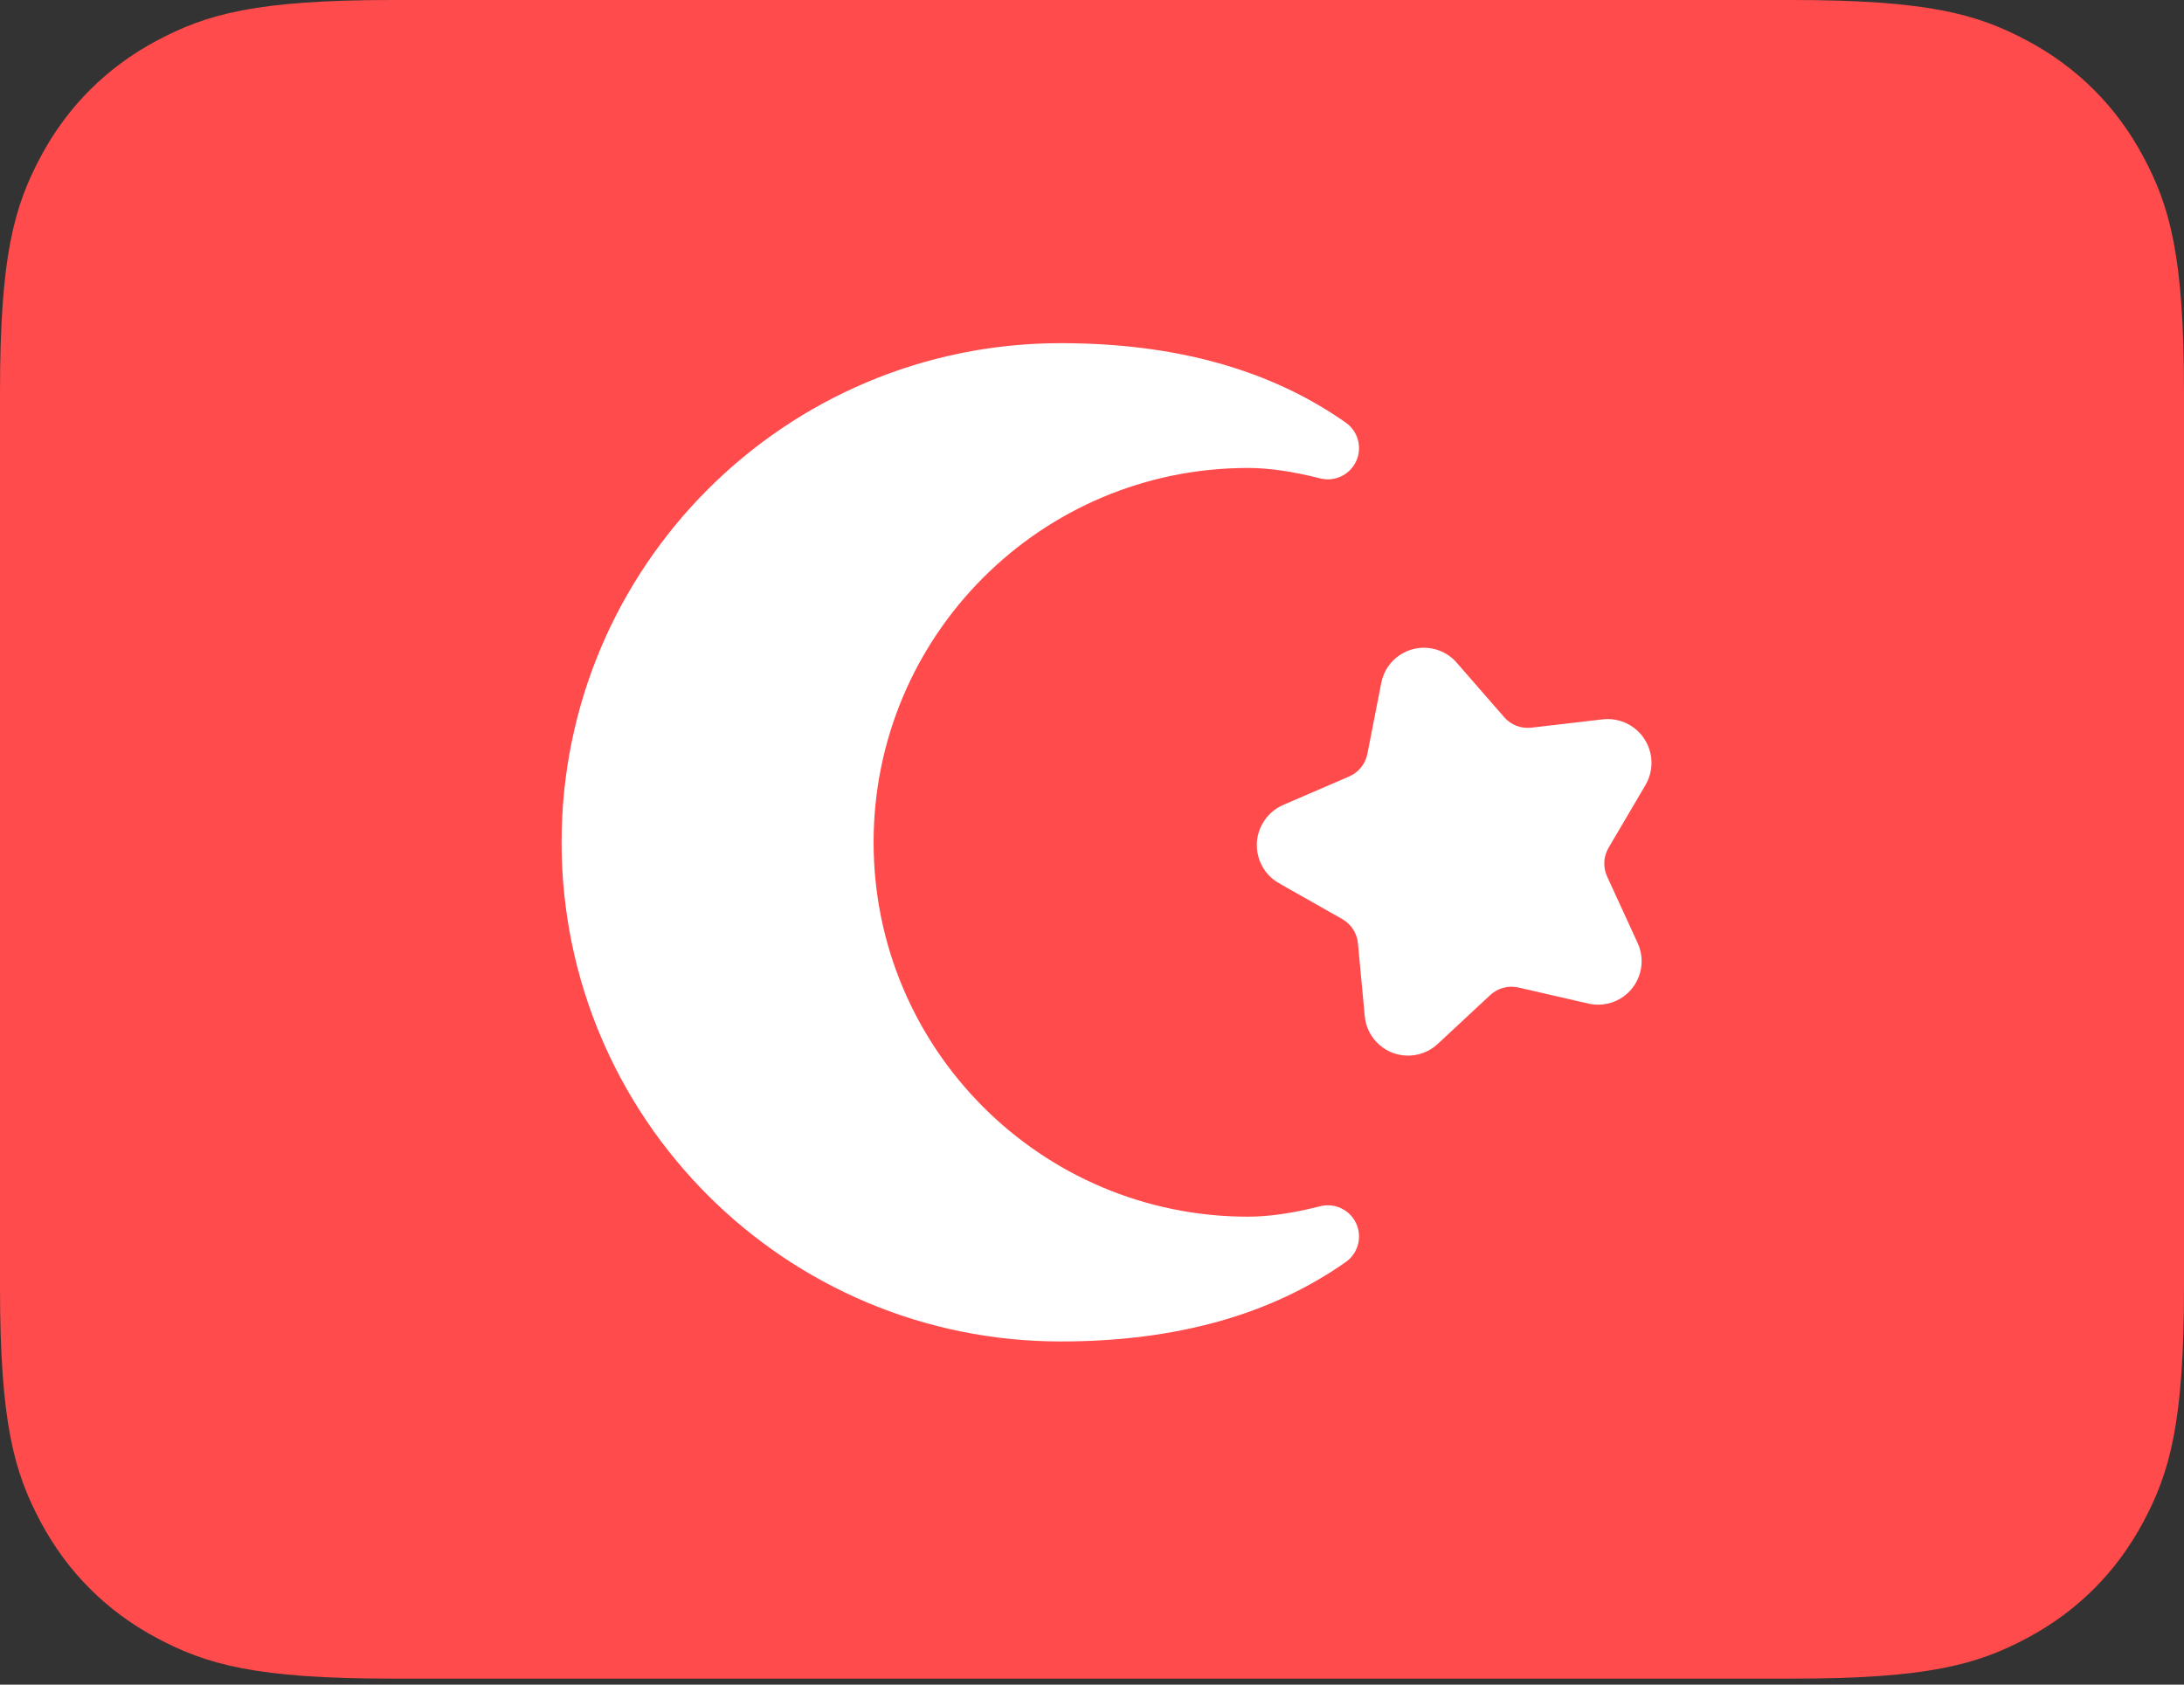 <?xml version="1.0" encoding="UTF-8"?><svg width="1085px" height="837px" viewBox="0 0 1085 837" version="1.1" xmlns="http://www.w3.org/2000/svg" xmlns:xlink="http://www.w3.org/1999/xlink"><rect x="0" y="0" width="1085" height="837" fill="#333333" stroke="none"/><title>tr</title><desc>Created with Sketch.</desc><g id="tr" stroke="none" stroke-width="1" fill="none" fill-rule="evenodd"><path d="M194.727,0 L890.273,0 C957.984,0 982.537,7.05 1007.291,20.289 C1032.046,33.527 1051.473,52.954 1064.711,77.709 C1077.95,102.463 1085,127.016 1085,194.727 L1085,639.303 C1085,707.013 1077.95,731.567 1064.711,756.321 C1051.473,781.075 1032.046,800.502 1007.291,813.741 C982.537,826.98 957.984,834.03 890.273,834.03 L194.727,834.03 C127.016,834.03 102.463,826.98 77.709,813.741 C52.954,800.502 33.527,781.075 20.289,756.321 C7.05,731.567 0,707.013 0,639.303 L0,194.727 C0,127.016 7.05,102.463 20.289,77.709 C33.527,52.954 52.954,33.527 77.709,20.289 C102.463,7.05 127.016,0 194.727,0 Z" id="Rectangle-3" fill="#FF4B4B"/><path d="M655.835,237.679 C642.279,234.226 630.334,232.5 620,232.5 C517.275,232.5 434,315.775 434,418.5 C434,521.225 517.275,604.5 620,604.5 C630.334,604.5 642.278,602.774 655.833,599.321 L655.833,599.321 C664.129,597.208 672.567,602.22 674.68,610.516 C676.268,616.75 673.84,623.317 668.579,627.019 C631.173,653.34 583.98,666.5 527,666.5 C390.033,666.5 279,555.467 279,418.5 C279,281.533 390.033,170.5 527,170.5 C583.981,170.5 631.174,183.661 668.58,209.982 L668.581,209.982 C675.582,214.908 677.263,224.577 672.337,231.578 C668.635,236.839 662.068,239.267 655.835,237.679 Z" id="Path" fill="#FFFFFF" fill-rule="nonzero"/><path d="M718.575,495.355 L687.07,512.066 C676.532,517.655 663.458,513.644 657.869,503.106 C655.636,498.896 654.858,494.065 655.656,489.366 L661.754,453.497 C662.604,448.5 660.956,443.403 657.342,439.848 L631.616,414.548 C623.041,406.115 622.926,392.328 631.359,383.753 C634.687,380.369 639.03,378.165 643.726,377.476 L678.985,372.307 C684.045,371.566 688.413,368.376 690.66,363.782 L706.454,331.495 C711.691,320.79 724.614,316.356 735.32,321.593 C739.629,323.701 743.114,327.186 745.222,331.495 L761.015,363.782 C763.262,368.376 767.631,371.566 772.691,372.307 L807.95,377.476 C819.849,379.221 828.081,390.281 826.337,402.181 C825.648,406.877 823.444,411.22 820.06,414.548 L794.334,439.848 C790.72,443.403 789.072,448.5 789.922,453.497 L796.019,489.366 C798.018,501.126 790.106,512.279 778.346,514.278 C773.647,515.077 768.816,514.299 764.606,512.066 L733.101,495.355 C728.559,492.946 723.117,492.946 718.575,495.355 Z" id="Star-2" fill="#FFFFFF" fill-rule="nonzero" transform="translate(725.838, 412.249) rotate(-15) translate(-725.838, -412.249)"/></g></svg>